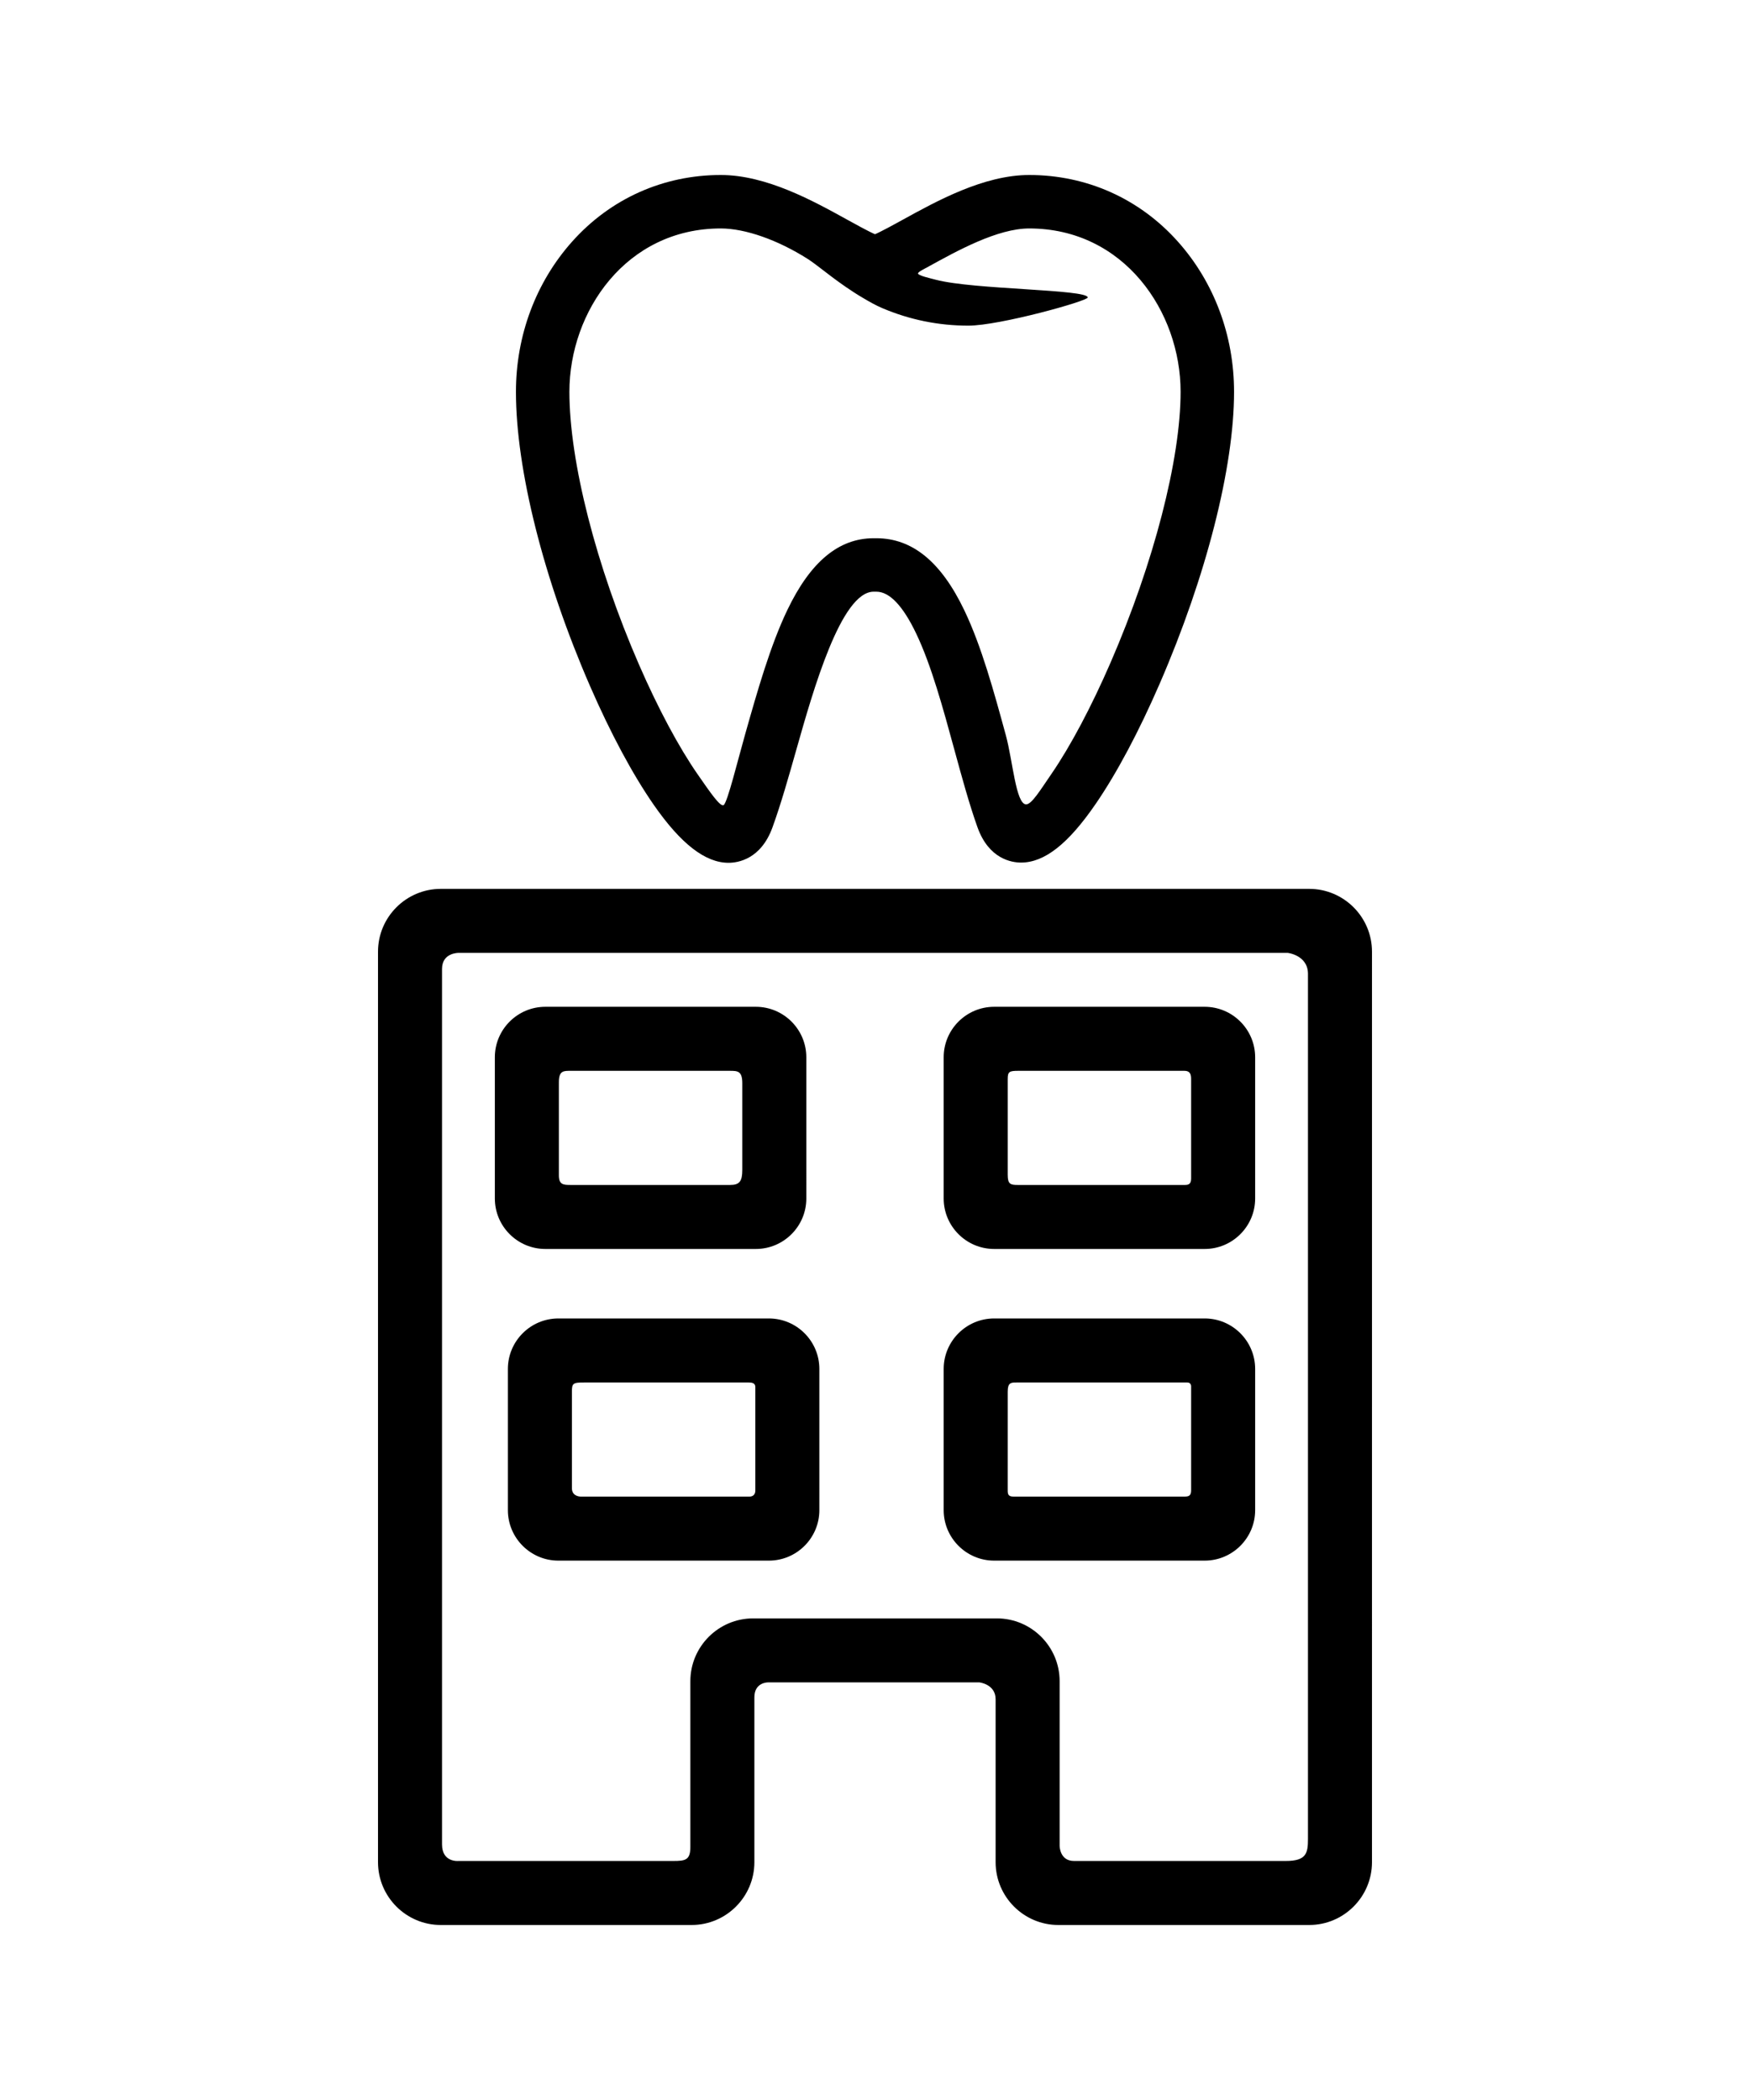 <?xml version="1.0" encoding="iso-8859-1"?>
<!-- Generator: Adobe Illustrator 16.0.0, SVG Export Plug-In . SVG Version: 6.00 Build 0)  -->
<!DOCTYPE svg PUBLIC "-//W3C//DTD SVG 1.1//EN" "http://www.w3.org/Graphics/SVG/1.1/DTD/svg11.dtd">
<svg version="1.1" id="Capa_1" xmlns="http://www.w3.org/2000/svg" xmlns:xlink="http://www.w3.org/1999/xlink" x="0px" y="0px"
	 width="50px" height="60px" viewBox="0 0 444.102 444.102" style="enable-background:new 0 0 444.102 444.102;"
	 xml:space="preserve">
<g>
	<g>
		<path d="M165.917,159.856c6.869,9.884,13.071,14.689,18.962,14.689c2.377,0,8.224-0.879,11.165-9.016
			c2.155-5.956,4.07-12.718,6.098-19.876c4.229-14.927,11.306-39.909,19.572-39.909h0.674c3.349,0,6.75,3.572,10.113,10.617
			c3.846,8.049,6.812,18.925,9.705,29.535c1.936,7.082,3.764,13.772,5.841,19.602c2.891,8.11,8.697,8.988,11.062,8.989
			c5.959,0,11.982-4.736,18.958-14.906c5.336-7.777,10.943-18.313,16.218-30.466c11.824-27.247,18.885-54.945,18.885-74.092
			c0-14.289-5.065-27.83-14.264-38.126C289.176,6.001,275.779,0,261.185,0c-11.512,0-23.456,6.591-32.245,11.439
			c-1.396,0.77-5.32,2.934-6.89,3.591c-1.57-0.66-5.507-2.839-6.919-3.619C206.428,6.596,194.508,0,182.918,0
			c-14.593,0-27.989,6.001-37.72,16.896C136,27.194,130.932,40.735,130.932,55.023c0,19.697,7.024,47.603,18.791,74.647
			C154.971,141.726,160.571,152.164,165.917,159.856z M182.918,13.566c6.188,0,14.445,2.898,22.089,7.754
			c1.082,0.688,2.775,1.991,4.271,3.142c0.654,0.503,1.299,0.997,1.905,1.454c1.979,1.481,4.654,3.42,7.799,5.271
			c1.683,0.993,3.218,1.876,4.975,2.622c6.912,2.935,14.242,4.423,21.787,4.423c7.898,0,30.293-6.249,30.293-7.147
			c0-2.102-28.979-1.968-38.534-4.498c-1.466-0.388-4.535-1.062-4.535-1.604c0-0.393,1.612-1.161,2.604-1.71
			c7.426-4.097,17.596-9.706,25.612-9.706c24.049,0,38.42,21.079,38.42,41.458c0,17.117-6.807,43.438-17.764,68.691
			c-4.868,11.215-10.183,21.227-14.96,28.193c-2.938,4.28-5.081,7.823-6.484,7.807c-2.597-0.03-3.396-11.144-5.138-17.524
			c-3.028-11.086-6.159-22.549-10.517-31.673c-5.891-12.341-13.202-18.34-22.354-18.34h-0.674c-8.863,0-16.027,5.954-21.901,18.2
			c-4.341,9.05-7.592,20.525-10.736,31.623c-1.836,6.481-4.474,17.236-5.423,17.892c-0.853,0.589-3.549-3.397-6.596-7.78
			c-4.78-6.877-10.07-16.77-14.895-27.855c-10.896-25.039-17.665-51.567-17.665-69.233
			C144.497,34.645,158.868,13.566,182.918,13.566z"/>
		<path d="M332.235,181.16H111.866c-8.788,0-15.938,7.15-15.938,15.938v231.064c0,8.789,7.15,15.939,15.938,15.939h63.638
			c8.788,0,15.938-7.15,15.938-15.939c0,0,0-31.387,0-41.848c0-3.834,3.44-3.777,3.44-3.777h53.668c0,0,4.11,0.443,4.11,4.277
			c0,10.336,0,41.348,0,41.348c0,8.789,7.149,15.939,15.938,15.939h63.636c8.788,0,15.938-7.15,15.938-15.939V197.098
			C348.173,188.31,341.023,181.16,332.235,181.16z M326.3,427.854c-11.811,0-43.064,0-53.75,0c-3.667,0-3.644-3.871-3.644-3.871
			v-41.754c0-8.787-7.148-15.938-15.938-15.938h-61.837c-8.788,0-15.938,7.15-15.938,15.938c0,0,0,31.564,0,42.088
			c0,3.332-1.312,3.537-4.312,3.537c-13.625,0-54.5,0-54.5,0s-4.208,0.461-4.208-4.205c0-55.541,0-165.574,0-222.167
			c0-4.167,4.207-4.074,4.207-4.074H326.8c0,0,5.125,0.574,5.125,5.324c0,50.163,0,189.75,0,219.5
			C331.925,425.859,331.55,427.854,326.3,427.854z"/>
		<path d="M138.391,272.545h53.419c7.064,0,12.812-5.748,12.812-12.812V223.9c0-7.064-5.748-12.813-12.812-12.813h-53.419
			c-7.064,0-12.812,5.748-12.812,12.813v35.832C125.579,266.796,131.326,272.545,138.391,272.545z M141.826,230.232
			c0-3,1.224-2.896,3.099-2.896c10.063,0,30.188,0,40.25,0c2,0,3.199,0.021,3.199,3.146c0,6.453,0,16.5,0,22
			c0,2.875-0.7,3.813-3.075,3.813c-10.125,0-30.375,0-40.5,0c-1.833,0-2.974-0.063-2.974-2.438
			C141.826,247.951,141.826,236.748,141.826,230.232z"/>
		<path d="M252.292,272.545h53.419c7.063,0,12.812-5.748,12.812-12.812V223.9c0-7.064-5.747-12.813-12.812-12.813h-53.419
			c-7.063,0-12.813,5.748-12.813,12.813v35.832C239.481,266.796,245.229,272.545,252.292,272.545z M255.729,229.398
			c0-1.834,0.405-2.062,2.654-2.062c9.323,0,35.229,0,42.167,0c1.104,0,1.727,0.479,1.727,1.979c0,6.746,0,19,0,25.334
			c0,1.334-0.561,1.647-1.56,1.647c-6.667,0-32.855,0-42.417,0c-1.875,0-2.571-0.188-2.571-2.563
			C255.729,247.92,255.729,235.852,255.729,229.398z"/>
		<path d="M252.292,351.636h53.419c7.063,0,12.812-5.747,12.812-12.813v-35.834c0-7.063-5.747-12.812-12.812-12.812h-53.419
			c-7.063,0-12.813,5.748-12.813,12.812v35.834C239.481,345.889,245.229,351.636,252.292,351.636z M255.729,308.732
			c0-2.25,0.821-2.308,2.196-2.308c11.088,0,32.531,0,43.375,0c1.062,0,0.977,1.058,0.977,1.058s0,19.75,0,26.332
			c0,1.418-0.652,1.574-1.81,1.574c-7.151,0-33.535,0-43.229,0c-1.438,0-1.512-0.656-1.512-1.656
			C255.729,327.482,255.729,315.396,255.729,308.732z"/>
		<path d="M195.118,290.177h-53.419c-7.064,0-12.812,5.748-12.812,12.813v35.834c0,7.063,5.748,12.812,12.812,12.812h53.419
			c7.064,0,12.812-5.748,12.812-12.812V302.99C207.93,295.925,202.183,290.177,195.118,290.177z M191.683,333.857
			c0,0.938-0.541,1.531-1.508,1.531c-6.546,0-32.616,0-42.708,0c-0.794,0-2.333-0.324-2.333-2.156c0-6.104,0-17.981,0-24.418
			c0-2.166,0.249-2.39,3.083-2.39c10.866,0,31.375,0,41.833,0c1.813,0,1.633,0.992,1.633,1.558
			C191.683,315.482,191.683,327.389,191.683,333.857z"/>
	</g>
</g>
<g>
</g>
<g>
</g>
<g>
</g>
<g>
</g>
<g>
</g>
<g>
</g>
<g>
</g>
<g>
</g>
<g>
</g>
<g>
</g>
<g>
</g>
<g>
</g>
<g>
</g>
<g>
</g>
<g>
</g>
</svg>

